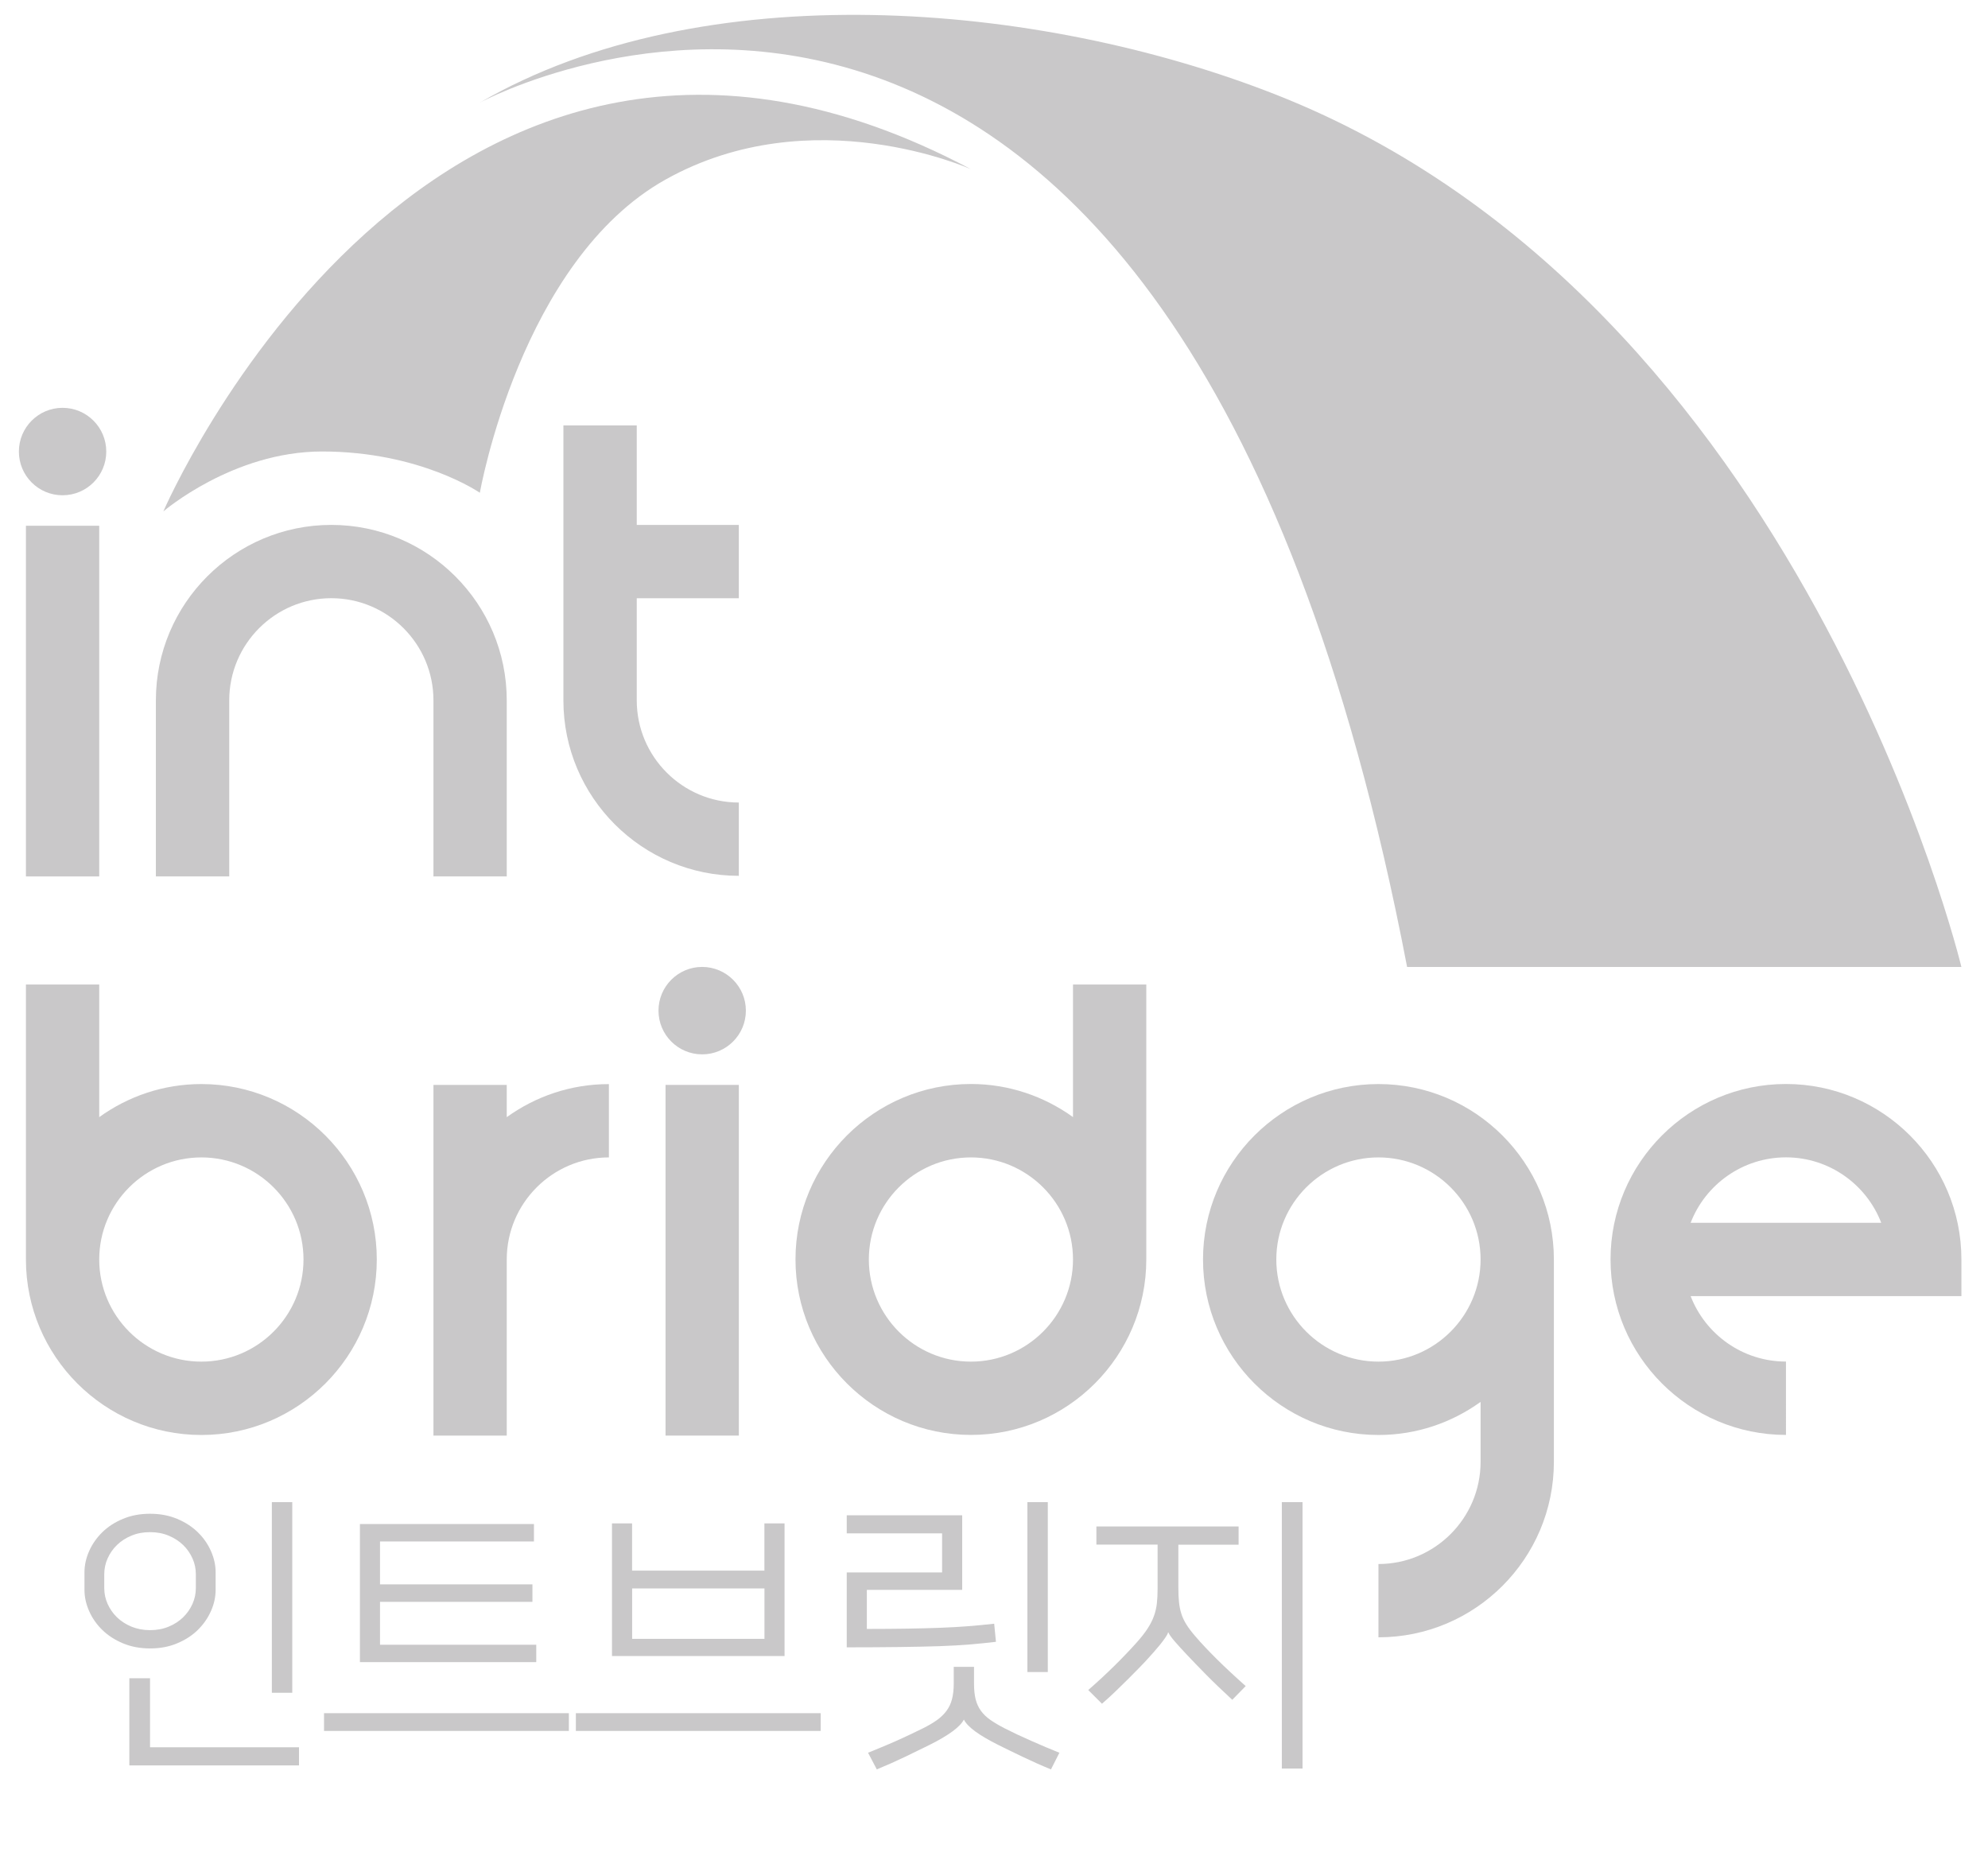 <?xml version="1.0" encoding="utf-8"?>
<!-- Generator: Adobe Illustrator 28.1.0, SVG Export Plug-In . SVG Version: 6.00 Build 0)  -->
<svg version="1.1" id="_xB7__xB9_ÀÌ_xBE_î_x5F_1"
	 xmlns="http://www.w3.org/2000/svg" xmlns:xlink="http://www.w3.org/1999/xlink" x="0px" y="0px" viewBox="0 0 327.38 305.61"
	 style="enable-background:new 0 0 327.38 305.61;" xml:space="preserve">
<style type="text/css">
	.st0{fill:#C9C8C9;}
</style>
<g>
	<g>
		<g>
			<path class="st0" d="M83.45,144.33H71.38v-29c0-9.28-7.55-16.82-16.82-16.82c-9.27,0-16.81,7.54-16.81,16.82v29H25.67v-29
				c0-15.94,12.96-28.89,28.89-28.89c15.93,0,28.89,12.95,28.89,28.89V144.33z"/>
			<rect x="4.27" y="86.58" class="st0" width="12.07" height="57.75"/>
			<path class="st0" d="M17.5,74.36c0,3.98-3.22,7.2-7.2,7.2c-3.98,0-7.19-3.22-7.19-7.2c0-3.97,3.22-7.2,7.19-7.2
				C14.28,67.16,17.5,70.39,17.5,74.36"/>
			<path class="st0" d="M121.67,98.52V86.45h-16.81V70.06H92.78v45.28c0,15.93,12.96,28.89,28.89,28.89v-12.07
				c-9.27,0-16.81-7.55-16.81-16.82V98.52H121.67z"/>
			<path class="st0" d="M33.16,178.52c-6.28,0-12.08,2.03-16.82,5.45v-21.84H4.27v45.17h0.01c0,0.04-0.01,0.07-0.01,0.11
				c0,15.93,12.96,28.9,28.89,28.9c15.93,0,28.89-12.96,28.89-28.9C62.05,191.48,49.09,178.52,33.16,178.52 M33.16,224.23
				c-9.27,0-16.82-7.55-16.82-16.82c0-9.27,7.55-16.81,16.82-16.81c9.28,0,16.82,7.54,16.82,16.81
				C49.98,216.68,42.44,224.23,33.16,224.23"/>
			<path class="st0" d="M294.11,236.3c-15.93,0-28.89-12.96-28.89-28.9c0-15.93,12.96-28.89,28.89-28.89
				c15.93,0,28.89,12.96,28.89,28.89v6.04h-44.59c2.43,6.3,8.55,10.78,15.7,10.78V236.3z M278.41,201.37h31.39
				c-2.43-6.3-8.55-10.78-15.7-10.78C286.96,190.6,280.84,195.07,278.41,201.37"/>
			<path class="st0" d="M188.78,162.13H176.7v21.83c-4.74-3.41-10.54-5.45-16.81-5.45c-15.93,0-28.89,12.96-28.89,28.89
				c0,15.93,12.96,28.9,28.89,28.9c15.93,0,28.88-12.96,28.88-28.9c0-0.03-0.01-0.07-0.01-0.11h0.01V162.13z M159.89,224.23
				c-9.27,0-16.81-7.55-16.81-16.82c0-9.27,7.54-16.81,16.81-16.81c9.27,0,16.81,7.54,16.81,16.81
				C176.7,216.68,169.16,224.23,159.89,224.23"/>
			<path class="st0" d="M83.45,183.97v-5.31H71.38v57.75h12.07v-29c0-9.27,7.54-16.81,16.82-16.81v-12.07
				C93.99,178.52,88.19,180.56,83.45,183.97"/>
			<rect x="109.6" y="178.66" class="st0" width="12.07" height="57.75"/>
			<path class="st0" d="M122.83,166.43c0,3.97-3.22,7.2-7.2,7.2c-3.97,0-7.19-3.22-7.19-7.2c0-3.97,3.22-7.2,7.19-7.2
				C119.61,159.24,122.83,162.46,122.83,166.43"/>
			<path class="st0" d="M227,178.52c-15.93,0-28.89,12.96-28.89,28.89c0,15.93,12.96,28.9,28.89,28.9c6.28,0,12.07-2.03,16.82-5.45
				v9.88c0,9.27-7.55,16.82-16.82,16.82v12.07c15.94,0,28.89-12.96,28.89-28.89v-33.33C255.89,191.48,242.93,178.52,227,178.52
				 M227,224.23c-9.27,0-16.82-7.55-16.82-16.82c0-9.27,7.55-16.81,16.82-16.81c9.27,0,16.82,7.54,16.82,16.81
				C243.81,216.68,236.27,224.23,227,224.23"/>
		</g>
		<path class="st0" d="M323,159.24c0,0-26.23-109.5-112.82-143.63C170.83,0.1,115.63-4.35,79.02,16.9c0,0,113.56-61.79,152.7,142.34
			H323z"/>
		<path class="st0" d="M159.89,27.86c0,0-26.14-11.8-50.29,1.71C85.7,42.94,79.02,81.15,79.02,81.15s-9.79-6.8-25.99-6.8
			c-14.69,0-26.13,9.87-26.13,9.87S71.38-19.13,159.89,27.86z"/>
	</g>
	<g>
		<path class="st0" d="M24.71,271.46c-1.63,0-3.12-0.28-4.46-0.84c-1.34-0.56-2.48-1.3-3.41-2.21c-0.93-0.91-1.65-1.94-2.16-3.1
			c-0.51-1.15-0.77-2.32-0.77-3.5v-2.88c0-1.18,0.26-2.35,0.77-3.5c0.51-1.15,1.23-2.18,2.16-3.1c0.93-0.91,2.06-1.65,3.41-2.21
			c1.34-0.56,2.83-0.84,4.46-0.84c1.63,0,3.12,0.28,4.46,0.84c1.34,0.56,2.48,1.3,3.41,2.21c0.93,0.91,1.65,1.94,2.16,3.1
			c0.51,1.15,0.77,2.32,0.77,3.5v2.88c0,1.18-0.26,2.35-0.77,3.5c-0.51,1.15-1.23,2.18-2.16,3.1c-0.93,0.91-2.06,1.65-3.41,2.21
			C27.83,271.19,26.34,271.46,24.71,271.46z M24.71,252.31c-1.12,0-2.14,0.19-3.07,0.58c-0.93,0.38-1.72,0.9-2.38,1.54
			c-0.66,0.64-1.17,1.38-1.54,2.21c-0.37,0.83-0.55,1.7-0.55,2.59v2.3c0,0.9,0.18,1.76,0.55,2.59c0.37,0.83,0.88,1.57,1.54,2.21
			c0.66,0.64,1.45,1.15,2.38,1.54c0.93,0.38,1.95,0.58,3.07,0.58c1.12,0,2.14-0.19,3.07-0.58c0.93-0.38,1.72-0.9,2.38-1.54
			c0.66-0.64,1.17-1.38,1.54-2.21c0.37-0.83,0.55-1.7,0.55-2.59v-2.3c0-0.9-0.18-1.76-0.55-2.59c-0.37-0.83-0.88-1.57-1.54-2.21
			c-0.66-0.64-1.45-1.15-2.38-1.54C26.85,252.5,25.83,252.31,24.71,252.31z M24.71,287.74h24.53v2.98H21.3v-14.35h3.41V287.74z
			 M48.13,278.76h-3.36v-31.39h3.36V278.76z"/>
		<path class="st0" d="M93.68,282.12v2.93H53.36v-2.93H93.68z M88.31,273.72H59.27v-22.75h28.66v2.88H62.58v7.06h25.1v2.88h-25.1
			v7.06h25.73V273.72z"/>
		<path class="st0" d="M135.15,282.12v2.93H94.83v-2.93H135.15z M129.2,250.87v21.84h-28.42v-21.84h3.31v7.78h21.79v-7.78H129.2z
			 M125.89,269.88v-8.3H104.1v8.3H125.89z"/>
		<path class="st0" d="M142.74,268.25c2.5,0,4.73-0.02,6.7-0.05c1.97-0.03,3.77-0.08,5.4-0.14c1.63-0.06,3.16-0.15,4.58-0.26
			s2.86-0.25,4.3-0.41l0.29,2.98c-1.31,0.16-2.72,0.3-4.22,0.43c-1.5,0.13-3.22,0.22-5.16,0.29c-1.94,0.06-4.14,0.11-6.6,0.14
			c-2.46,0.03-5.33,0.05-8.59,0.05v-12.34h15.7v-6.43h-15.7v-2.98h19.01v12.29h-15.7V268.25z M157.04,274.49h3.36v2.78
			c0,0.99,0.09,1.84,0.26,2.54c0.18,0.71,0.46,1.34,0.86,1.9c0.4,0.56,0.92,1.06,1.56,1.51c0.64,0.45,1.42,0.91,2.35,1.39
			c1.25,0.64,2.7,1.33,4.37,2.06c1.66,0.74,3.22,1.39,4.66,1.97l-1.39,2.74c-1.57-0.64-3.14-1.34-4.7-2.09
			c-1.57-0.75-2.9-1.4-3.98-1.94c-3.2-1.6-5.09-2.99-5.66-4.18c-0.58,1.18-2.46,2.58-5.66,4.18c-1.09,0.54-2.42,1.19-3.98,1.94
			c-1.57,0.75-3.14,1.45-4.7,2.09l-1.44-2.74c0.7-0.29,1.46-0.6,2.28-0.94c0.82-0.34,1.62-0.68,2.4-1.03
			c0.78-0.35,1.55-0.7,2.3-1.06c0.75-0.35,1.45-0.69,2.09-1.01c0.9-0.45,1.66-0.9,2.28-1.34c0.62-0.45,1.14-0.95,1.56-1.51
			c0.42-0.56,0.72-1.2,0.91-1.92c0.19-0.72,0.29-1.58,0.29-2.57V274.49z M172.55,275.35h-3.36v-27.98h3.36V275.35z"/>
		<path class="st0" d="M203.99,254.38h-9.94v7.01c0,0.93,0.03,1.73,0.1,2.4s0.19,1.31,0.38,1.92c0.19,0.61,0.47,1.21,0.84,1.8
			c0.37,0.59,0.87,1.26,1.51,1.99c0.93,1.09,2.09,2.32,3.48,3.7c1.39,1.38,2.98,2.86,4.78,4.46l-2.21,2.26
			c-1.66-1.54-3.1-2.91-4.3-4.13s-2.28-2.34-3.24-3.36c-0.7-0.74-1.34-1.44-1.92-2.11c-0.58-0.67-0.93-1.17-1.06-1.49h-0.05
			c-0.06,0.22-0.22,0.51-0.46,0.86c-0.24,0.35-0.53,0.74-0.86,1.15c-0.34,0.42-0.7,0.84-1.08,1.27c-0.38,0.43-0.75,0.84-1.1,1.22
			c-0.32,0.35-0.75,0.81-1.3,1.37c-0.54,0.56-1.14,1.17-1.8,1.82s-1.36,1.34-2.11,2.06c-0.75,0.72-1.48,1.38-2.18,1.99l-2.26-2.26
			c1.54-1.34,2.97-2.67,4.3-3.98c1.33-1.31,2.55-2.59,3.67-3.84c0.77-0.86,1.38-1.64,1.82-2.33c0.45-0.69,0.79-1.37,1.03-2.04
			s0.4-1.36,0.48-2.06s0.12-1.52,0.12-2.45v-7.25h-10.08v-2.98h23.42V254.38z M214.5,291.24h-3.41v-43.87h3.41V291.24z"/>
	</g>
</g>
</svg>
